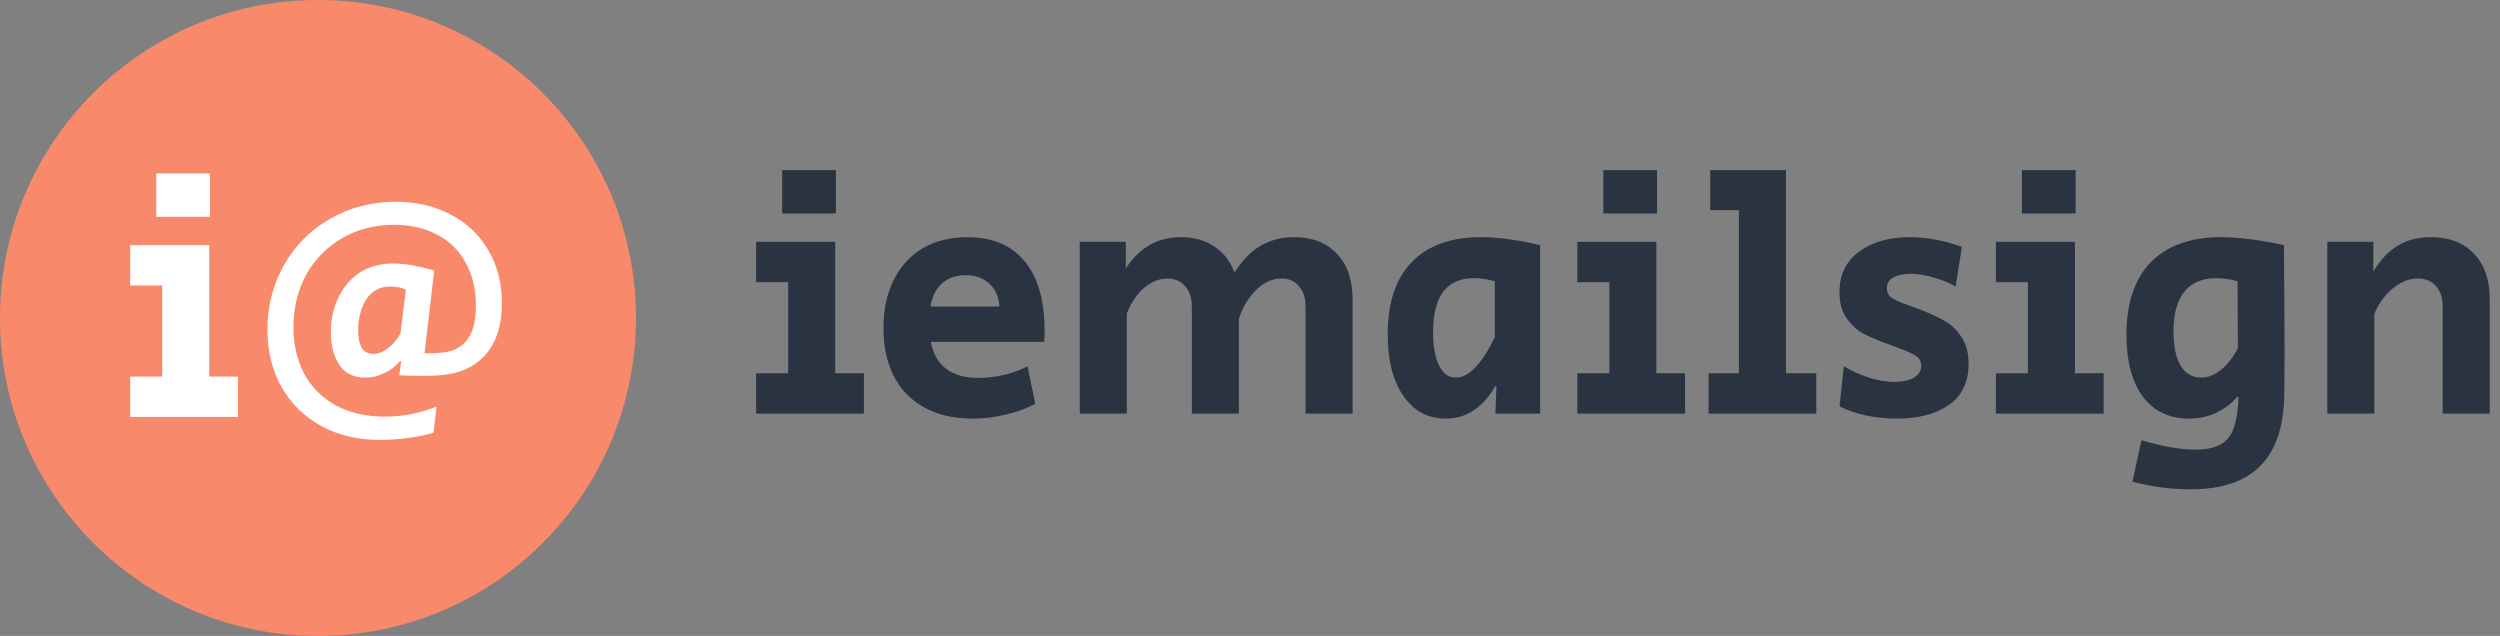 <svg width="228" height="58" viewBox="0 0 228 58" fill="none" xmlns="http://www.w3.org/2000/svg">
<rect x="0" y="0" width="228" height="58" fill="#808080" stroke="none"/>
<circle cx="29" cy="29" r="29" fill="#F9896B"/>
<path d="M14.247 15.818H19.144V19.773H14.247V15.818ZM11.874 34.344H14.794V26.039H11.874V22.358H19.084V34.344H21.7V38.025H11.874V34.344Z" fill="white"/>
<path d="M34.672 40.123C32.644 40.123 30.849 39.698 29.287 38.846C27.746 37.994 26.539 36.808 25.667 35.287C24.816 33.766 24.39 32.022 24.39 30.055C24.39 27.905 24.897 25.938 25.911 24.153C26.925 22.369 28.324 20.969 30.109 19.955C31.893 18.921 33.881 18.404 36.071 18.404C37.957 18.404 39.63 18.789 41.09 19.56C42.571 20.331 43.716 21.415 44.528 22.815C45.359 24.214 45.775 25.826 45.775 27.651C45.775 29.619 45.288 31.17 44.315 32.306C43.341 33.441 41.952 34.08 40.147 34.222C39.539 34.263 38.991 34.283 38.505 34.283C37.835 34.283 37.136 34.263 36.406 34.222L36.588 32.944H36.466C36.081 33.411 35.605 33.776 35.037 34.04C34.489 34.303 33.911 34.435 33.303 34.435C32.228 34.435 31.437 34.04 30.93 33.249C30.423 32.458 30.169 31.474 30.169 30.298C30.169 29.507 30.281 28.747 30.504 28.017C30.747 27.286 31.082 26.637 31.508 26.07C32.562 24.711 34.023 24.032 35.888 24.032C36.902 24.032 38.139 24.244 39.6 24.67L38.717 32.214C39.224 32.235 39.782 32.214 40.391 32.154C41.404 32.032 42.155 31.626 42.642 30.937C43.148 30.247 43.402 29.233 43.402 27.895C43.402 26.374 43.088 25.056 42.459 23.94C41.851 22.825 40.979 21.973 39.843 21.385C38.727 20.797 37.43 20.503 35.949 20.503C34.185 20.503 32.603 20.908 31.204 21.72C29.805 22.531 28.709 23.646 27.918 25.066C27.148 26.485 26.762 28.077 26.762 29.842C26.762 31.464 27.097 32.894 27.766 34.131C28.436 35.348 29.399 36.301 30.656 36.99C31.914 37.66 33.394 37.994 35.097 37.994C36.74 37.994 38.312 37.69 39.812 37.081L39.539 39.454C38.91 39.657 38.139 39.819 37.227 39.941C36.314 40.063 35.462 40.123 34.672 40.123ZM34.033 32.275C34.479 32.275 34.915 32.113 35.341 31.788C35.787 31.464 36.182 31.008 36.527 30.42L37.014 26.404C36.608 26.222 36.142 26.131 35.615 26.131C34.641 26.131 33.901 26.526 33.394 27.317C32.907 28.108 32.664 29.041 32.664 30.115C32.664 30.825 32.775 31.363 32.998 31.728C33.242 32.093 33.587 32.275 34.033 32.275Z" fill="white"/>
<path d="M71.335 15.514H76.233V19.469H71.335V15.514ZM68.962 34.04H71.883V25.735H68.962V22.054H76.172V34.04H78.788V37.72H68.962V34.04Z" fill="#2A3342"/>
<path d="M88.725 38.177C86.19 38.177 84.193 37.447 82.733 35.986C81.293 34.526 80.573 32.498 80.573 29.902C80.573 28.219 80.887 26.759 81.516 25.522C82.144 24.265 83.026 23.302 84.162 22.632C85.318 21.963 86.667 21.628 88.208 21.628C90.479 21.628 92.223 22.358 93.44 23.819C94.657 25.279 95.265 27.388 95.265 30.146C95.265 30.612 95.255 30.957 95.235 31.18H84.892C85.095 32.255 85.561 33.076 86.292 33.644C87.022 34.192 88.005 34.465 89.242 34.465C89.993 34.465 90.773 34.374 91.585 34.192C92.396 33.989 93.106 33.725 93.714 33.401L94.414 36.838C93.602 37.264 92.7 37.589 91.706 37.812C90.733 38.055 89.739 38.177 88.725 38.177ZM91.159 27.956C91.098 27.084 90.794 26.394 90.246 25.887C89.699 25.36 88.969 25.096 88.056 25.096C87.184 25.096 86.464 25.35 85.896 25.857C85.349 26.364 85.004 27.063 84.862 27.956H91.159Z" fill="#2A3342"/>
<path d="M98.474 22.054H102.672V24.488C103.909 22.581 105.582 21.628 107.691 21.628C108.888 21.628 109.902 21.912 110.733 22.48C111.585 23.028 112.203 23.819 112.589 24.853C113.298 23.738 114.089 22.926 114.961 22.419C115.854 21.892 116.868 21.628 118.003 21.628C119.687 21.628 120.995 22.135 121.927 23.149C122.881 24.143 123.357 25.532 123.357 27.317V37.72H119.068V27.986C119.068 27.175 118.865 26.546 118.46 26.1C118.074 25.634 117.547 25.4 116.878 25.4C116.046 25.4 115.276 25.745 114.566 26.435C113.856 27.124 113.329 28.006 112.984 29.081V37.72H108.695V27.986C108.695 27.195 108.492 26.567 108.087 26.1C107.681 25.634 107.143 25.4 106.474 25.4C105.724 25.4 105.014 25.684 104.345 26.252C103.696 26.8 103.169 27.581 102.763 28.595V37.72H98.474V22.054Z" fill="#2A3342"/>
<path d="M131.852 38.177C130.229 38.177 128.941 37.487 127.988 36.108C127.035 34.729 126.559 32.853 126.559 30.48C126.559 27.601 127.289 25.41 128.749 23.91C130.209 22.389 132.308 21.628 135.046 21.628C136.587 21.628 138.392 21.872 140.46 22.358V37.72H136.384L136.475 35.226H136.354C135.826 36.179 135.177 36.909 134.407 37.416C133.656 37.923 132.805 38.177 131.852 38.177ZM132.764 34.435C133.393 34.435 134.011 34.1 134.62 33.431C135.228 32.762 135.796 31.87 136.323 30.754V25.644C135.674 25.461 135.025 25.37 134.376 25.37C133.16 25.37 132.237 25.786 131.608 26.617C131 27.449 130.696 28.676 130.696 30.298C130.696 31.576 130.878 32.59 131.243 33.34C131.608 34.07 132.115 34.435 132.764 34.435Z" fill="#2A3342"/>
<path d="M146.226 15.514H151.123V19.469H146.226V15.514ZM143.853 34.04H146.773V25.735H143.853V22.054H151.062V34.04H153.678V37.72H143.853V34.04Z" fill="#2A3342"/>
<path d="M155.821 34.04H158.589V19.164H155.973V15.514H162.878V34.04H165.647V37.72H155.821V34.04Z" fill="#2A3342"/>
<path d="M172.995 38.177C172.002 38.177 171.038 38.075 170.105 37.872C169.193 37.67 168.412 37.396 167.763 37.051L168.159 33.401C168.848 33.827 169.609 34.171 170.44 34.435C171.271 34.699 172.052 34.831 172.782 34.831C173.472 34.831 174.05 34.709 174.516 34.465C174.983 34.202 175.216 33.827 175.216 33.34C175.216 32.955 175.054 32.66 174.729 32.458C174.405 32.235 173.786 31.961 172.874 31.636L172.052 31.332C171.18 31.008 170.47 30.703 169.923 30.42C169.375 30.115 168.878 29.659 168.432 29.051C167.986 28.442 167.763 27.641 167.763 26.648C167.763 25.066 168.351 23.839 169.527 22.967C170.724 22.075 172.275 21.628 174.182 21.628C175.682 21.628 177.264 21.922 178.927 22.511L178.349 26.131C177.761 25.786 177.092 25.512 176.341 25.309C175.611 25.086 174.922 24.974 174.273 24.974C173.604 24.974 173.066 25.086 172.661 25.309C172.275 25.532 172.083 25.857 172.083 26.283C172.083 26.688 172.245 26.992 172.569 27.195C172.894 27.398 173.441 27.631 174.212 27.895C174.82 28.118 175.175 28.25 175.277 28.29C176.128 28.635 176.838 28.97 177.406 29.294C177.974 29.619 178.471 30.105 178.897 30.754C179.323 31.383 179.535 32.194 179.535 33.188C179.535 34.851 178.937 36.098 177.741 36.929C176.544 37.761 174.962 38.177 172.995 38.177Z" fill="#2A3342"/>
<path d="M184.399 15.514H189.296V19.469H184.399V15.514ZM182.026 34.04H184.946V25.735H182.026V22.054H189.235V34.04H191.851V37.72H182.026V34.04Z" fill="#2A3342"/>
<path d="M199.774 44.626C197.969 44.626 196.205 44.392 194.481 43.926L195.302 40.154C197.249 40.722 198.871 41.006 200.169 41.006C201.203 41.006 201.994 40.843 202.542 40.519C203.11 40.194 203.505 39.688 203.728 38.998C203.972 38.308 204.114 37.365 204.154 36.169H204.063C203.495 36.818 202.836 37.315 202.086 37.66C201.335 38.004 200.514 38.177 199.622 38.177C197.837 38.177 196.438 37.507 195.424 36.169C194.43 34.81 193.933 32.934 193.933 30.541C193.933 27.641 194.673 25.431 196.154 23.91C197.655 22.389 199.794 21.628 202.572 21.628C204.174 21.628 206.081 21.872 208.291 22.358C208.332 26.536 208.352 29.679 208.352 31.788C208.352 33.675 208.342 35.094 208.322 36.047C208.281 38.927 207.551 41.077 206.131 42.496C204.732 43.916 202.613 44.626 199.774 44.626ZM200.747 34.435C201.376 34.435 201.974 34.202 202.542 33.735C203.13 33.269 203.647 32.61 204.093 31.758L204.063 25.644C203.394 25.461 202.745 25.37 202.116 25.37C200.838 25.37 199.865 25.786 199.196 26.617C198.547 27.449 198.222 28.655 198.222 30.237C198.222 31.555 198.435 32.59 198.861 33.34C199.307 34.07 199.936 34.435 200.747 34.435Z" fill="#2A3342"/>
<path d="M212.25 22.054H216.448V24.762C217.097 23.687 217.847 22.896 218.699 22.389C219.551 21.882 220.545 21.628 221.68 21.628C223.364 21.628 224.682 22.135 225.635 23.149C226.588 24.143 227.065 25.532 227.065 27.317V37.72H222.775V27.986C222.775 27.175 222.573 26.546 222.167 26.1C221.761 25.634 221.214 25.4 220.524 25.4C219.713 25.4 218.943 25.705 218.213 26.313C217.482 26.921 216.925 27.692 216.539 28.625V37.72H212.25V22.054Z" fill="#2A3342"/>
</svg>
